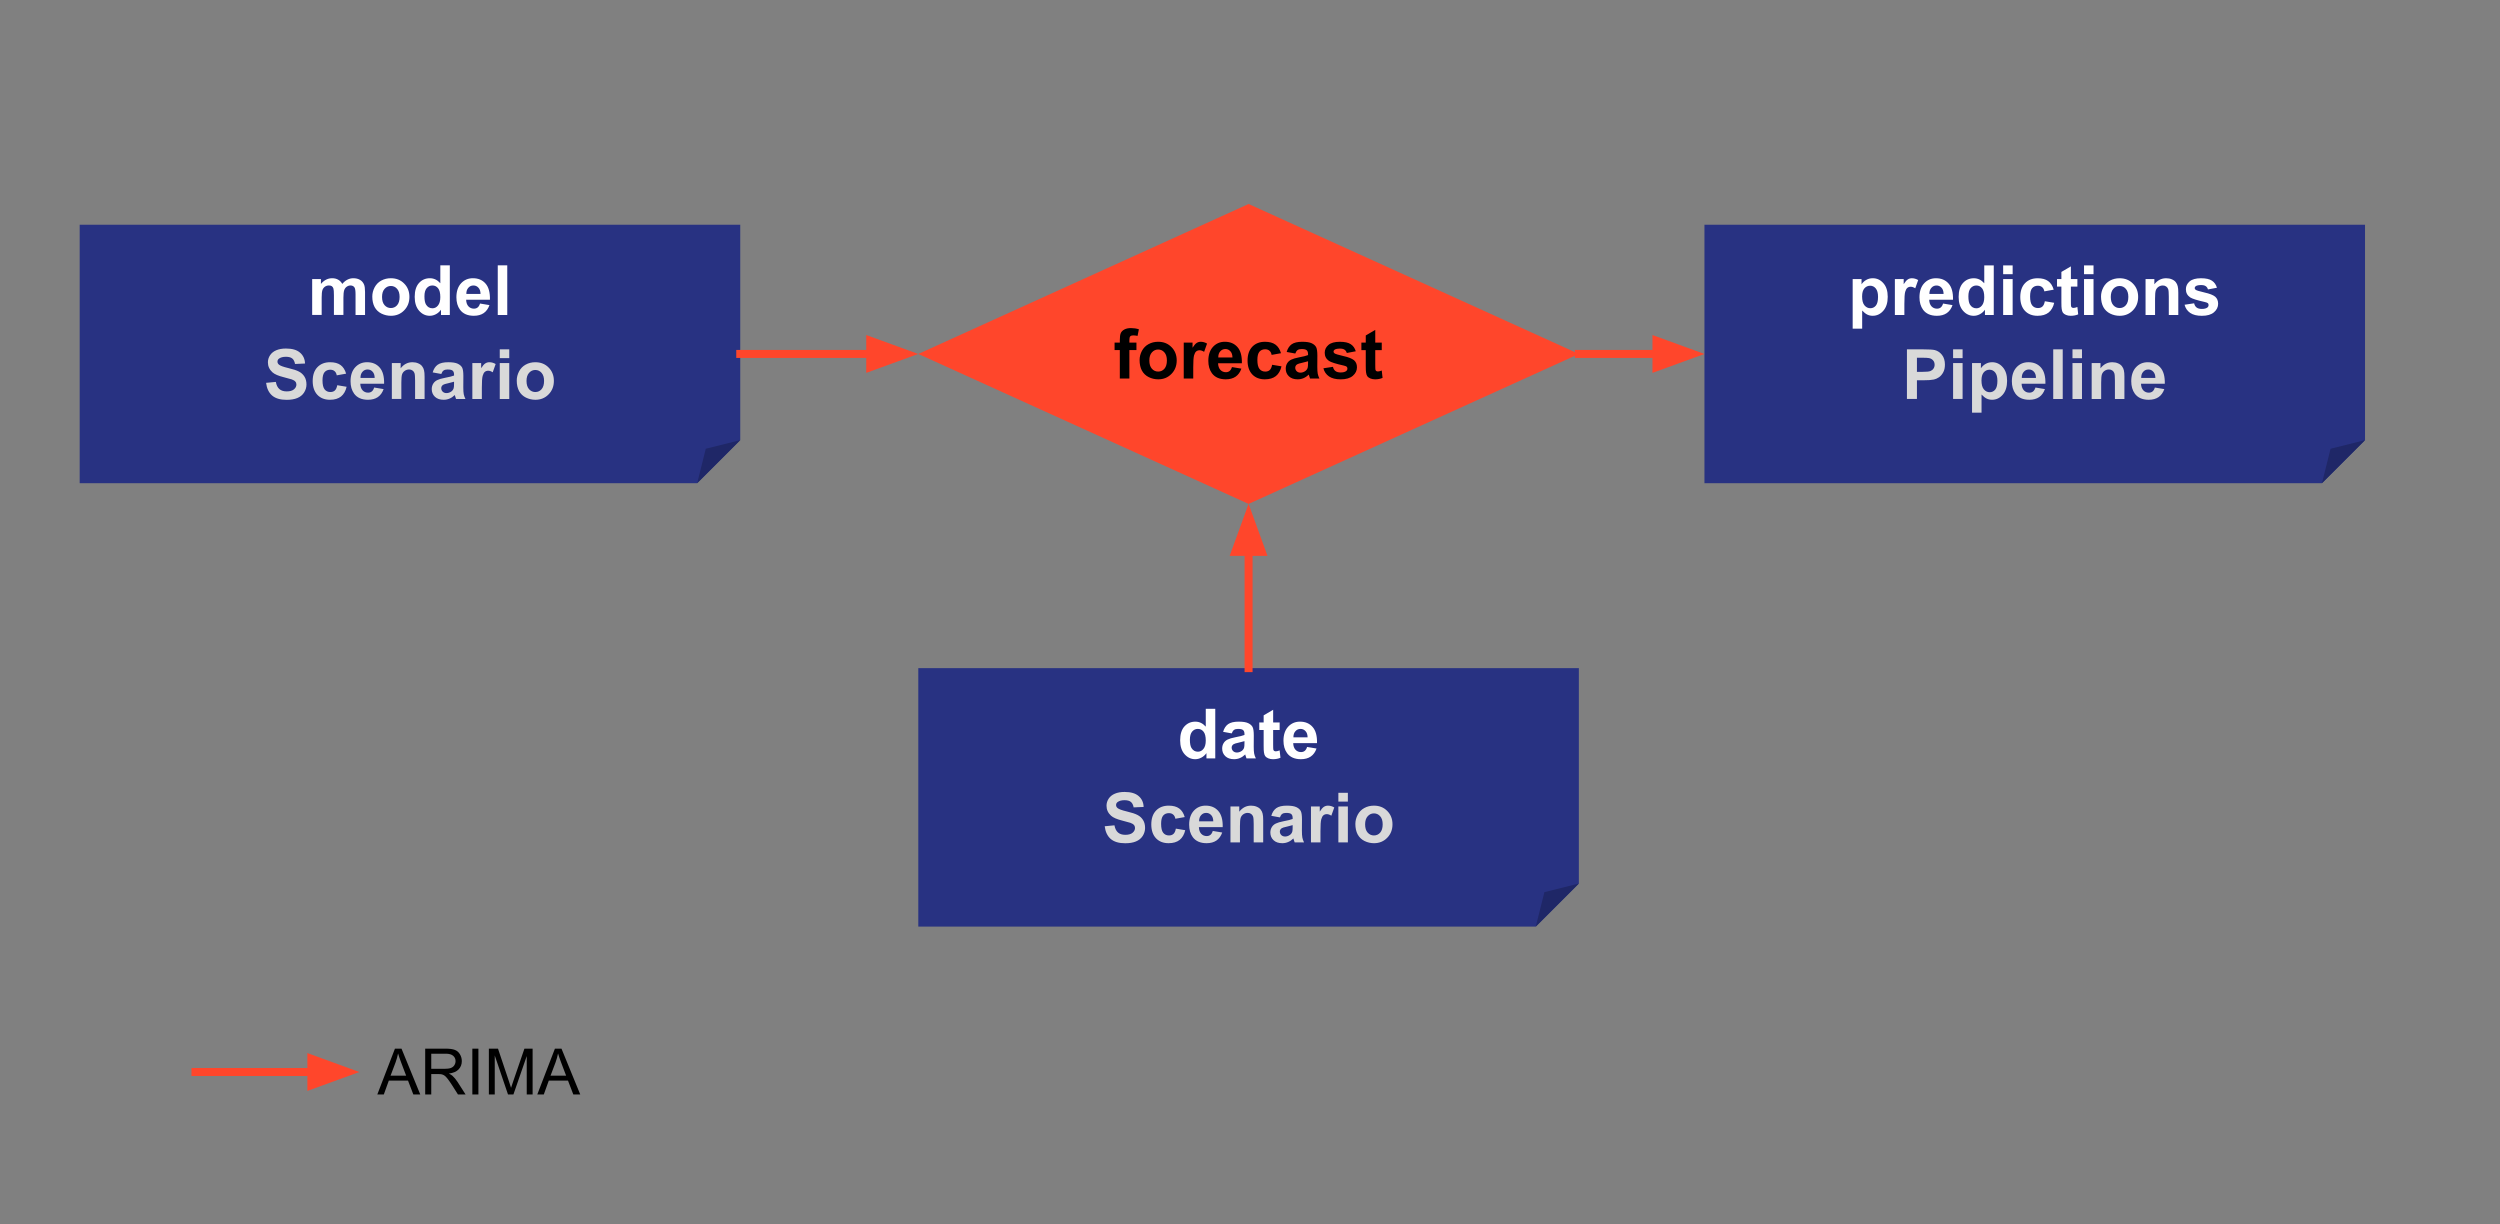 <svg version="1.1" viewBox="0.0 0.0 625.084 306.163" fill="none" stroke="none" stroke-linecap="square" stroke-miterlimit="10" xmlns:xlink="http://www.w3.org/1999/xlink" xmlns="http://www.w3.org/2000/svg"><rect x="0.0" y="0.0" width="625.084" height="306.163" fill="#808080" stroke="none"/><clipPath id="p.0"><path d="m0 0l625.084 0l0 306.163l-625.084 0l0 -306.163z" clip-rule="nonzero"/></clipPath><g clip-path="url(#p.0)"><path fill="#000000" fill-opacity="0.0" d="m0 0l625.084 0l0 306.163l-625.084 0z" fill-rule="evenodd"/><path fill="#000000" fill-opacity="0.0" d="m85.375 249.289l240.504 0l0 58.173l-240.504 0z" fill-rule="evenodd"/><path fill="#000000" d="m94.344 273.649l4.406 -11.453l1.641 0l4.688 11.453l-1.734 0l-1.328 -3.469l-4.797 0l-1.25 3.469l-1.625 0zm3.312 -4.703l3.891 0l-1.203 -3.172q-0.547 -1.453 -0.812 -2.375q-0.219 1.094 -0.609 2.188l-1.266 3.359zm8.656 4.703l0 -11.453l5.078 0q1.531 0 2.328 0.312q0.797 0.297 1.266 1.078q0.484 0.781 0.484 1.734q0 1.219 -0.797 2.062q-0.781 0.828 -2.438 1.047q0.609 0.297 0.922 0.578q0.656 0.609 1.25 1.516l2.0 3.125l-1.906 0l-1.516 -2.391q-0.672 -1.031 -1.109 -1.578q-0.422 -0.547 -0.766 -0.766q-0.328 -0.219 -0.688 -0.297q-0.25 -0.062 -0.844 -0.062l-1.75 0l0 5.094l-1.516 0zm1.516 -6.406l3.25 0q1.047 0 1.625 -0.203q0.594 -0.219 0.891 -0.688q0.312 -0.484 0.312 -1.031q0 -0.812 -0.594 -1.328q-0.594 -0.531 -1.859 -0.531l-3.625 0l0 3.781zm10.273 6.406l0 -11.453l1.516 0l0 11.453l-1.516 0zm4.133 0l0 -11.453l2.281 0l2.719 8.109q0.375 1.125 0.547 1.688q0.188 -0.625 0.609 -1.828l2.734 -7.969l2.047 0l0 11.453l-1.469 0l0 -9.594l-3.328 9.594l-1.359 0l-3.312 -9.75l0 9.75l-1.469 0zm12.109 0l4.406 -11.453l1.641 0l4.688 11.453l-1.734 0l-1.328 -3.469l-4.797 0l-1.25 3.469l-1.625 0zm3.312 -4.703l3.891 0l-1.203 -3.172q-0.547 -1.453 -0.812 -2.375q-0.219 1.094 -0.609 2.188l-1.266 3.359z" fill-rule="nonzero"/><path fill="#000000" fill-opacity="0.0" d="m48.877 268.037l40.976 0" fill-rule="evenodd"/><path stroke="#ff462b" stroke-width="2.0" stroke-linejoin="round" stroke-linecap="butt" d="m48.877 268.037l28.976 0" fill-rule="evenodd"/><path fill="#ff462b" stroke="#ff462b" stroke-width="2.0" stroke-linecap="butt" d="m77.853 271.34l9.076 -3.303l-9.076 -3.303z" fill-rule="evenodd"/><path fill="#283282" d="m19.923 56.185l165.165 0l0 53.858l-10.772 10.772l-154.393 0z" fill-rule="evenodd"/><path fill="#1f2767" d="m174.316 120.815l2.154 -8.617l8.617 -2.154z" fill-rule="evenodd"/><path fill="#000000" fill-opacity="0.0" d="m174.316 120.815l2.154 -8.617l8.617 -2.154l-10.772 10.772l-154.393 0l0 -64.63l165.165 0l0 53.858" fill-rule="evenodd"/><path fill="#ffffff" d="m78.054 69.77l2.188 0l0 1.219q1.188 -1.422 2.812 -1.422q0.859 0 1.484 0.359q0.641 0.344 1.047 1.062q0.594 -0.719 1.281 -1.062q0.688 -0.359 1.469 -0.359q0.984 0 1.672 0.406q0.688 0.391 1.016 1.172q0.25 0.578 0.25 1.859l0 5.75l-2.375 0l0 -5.141q0 -1.328 -0.25 -1.719q-0.328 -0.516 -1.016 -0.516q-0.5 0 -0.938 0.312q-0.438 0.297 -0.641 0.891q-0.188 0.594 -0.188 1.859l0 4.312l-2.375 0l0 -4.922q0 -1.312 -0.125 -1.688q-0.125 -0.391 -0.391 -0.578q-0.266 -0.188 -0.734 -0.188q-0.547 0 -0.984 0.297q-0.438 0.297 -0.641 0.859q-0.188 0.562 -0.188 1.859l0 4.359l-2.375 0l0 -8.984zm15.032 4.359q0 -1.172 0.578 -2.281q0.594 -1.109 1.656 -1.688q1.078 -0.594 2.406 -0.594q2.031 0 3.328 1.328q1.312 1.312 1.312 3.344q0 2.031 -1.328 3.375q-1.312 1.344 -3.297 1.344q-1.234 0 -2.359 -0.547q-1.125 -0.562 -1.719 -1.641q-0.578 -1.094 -0.578 -2.641zm2.438 0.125q0 1.344 0.641 2.062q0.641 0.703 1.562 0.703q0.938 0 1.562 -0.703q0.625 -0.719 0.625 -2.078q0 -1.312 -0.625 -2.016q-0.625 -0.719 -1.562 -0.719q-0.922 0 -1.562 0.719q-0.641 0.703 -0.641 2.031zm16.944 4.5l-2.203 0l0 -1.312q-0.562 0.766 -1.312 1.141q-0.734 0.375 -1.5 0.375q-1.547 0 -2.656 -1.25q-1.109 -1.25 -1.109 -3.484q0 -2.281 1.078 -3.469q1.078 -1.188 2.719 -1.188q1.5 0 2.609 1.25l0 -4.469l2.375 0l0 12.406zm-6.344 -4.688q0 1.438 0.391 2.078q0.578 0.938 1.609 0.938q0.828 0 1.391 -0.703q0.578 -0.703 0.578 -2.078q0 -1.547 -0.562 -2.234q-0.547 -0.688 -1.422 -0.688q-0.844 0 -1.422 0.672q-0.562 0.672 -0.562 2.016zm13.897 1.828l2.359 0.391q-0.453 1.312 -1.438 2.0q-0.984 0.672 -2.469 0.672q-2.344 0 -3.469 -1.531q-0.891 -1.234 -0.891 -3.094q0 -2.234 1.172 -3.5q1.172 -1.266 2.953 -1.266q2.0 0 3.156 1.328q1.172 1.312 1.109 4.047l-5.953 0q0.031 1.062 0.578 1.656q0.547 0.578 1.375 0.578q0.547 0 0.922 -0.297q0.391 -0.312 0.594 -0.984zm0.125 -2.406q-0.016 -1.031 -0.531 -1.562q-0.5 -0.547 -1.234 -0.547q-0.781 0 -1.281 0.578q-0.516 0.562 -0.5 1.531l3.547 0zm4.309 5.266l0 -12.406l2.375 0l0 12.406l-2.375 0z" fill-rule="nonzero"/><path fill="#d9d9d9" d="m66.532 95.723l2.438 -0.234q0.219 1.219 0.891 1.797q0.672 0.578 1.812 0.578q1.219 0 1.828 -0.516q0.609 -0.516 0.609 -1.203q0 -0.438 -0.266 -0.734q-0.25 -0.312 -0.891 -0.547q-0.438 -0.156 -2.0 -0.547q-2.016 -0.5 -2.828 -1.219q-1.141 -1.031 -1.141 -2.5q0 -0.953 0.531 -1.766q0.547 -0.828 1.547 -1.25q1.016 -0.438 2.438 -0.438q2.344 0 3.516 1.031q1.188 1.016 1.25 2.719l-2.5 0.109q-0.172 -0.953 -0.703 -1.375q-0.516 -0.422 -1.578 -0.422q-1.094 0 -1.719 0.453q-0.391 0.281 -0.391 0.766q0 0.438 0.375 0.75q0.469 0.406 2.297 0.844q1.828 0.422 2.703 0.891q0.875 0.453 1.375 1.266q0.5 0.797 0.5 1.969q0 1.062 -0.594 2.0q-0.594 0.922 -1.688 1.375q-1.078 0.453 -2.688 0.453q-2.359 0 -3.625 -1.078q-1.25 -1.094 -1.5 -3.172zm20.011 -2.297l-2.344 0.422q-0.125 -0.703 -0.547 -1.047q-0.406 -0.359 -1.078 -0.359q-0.891 0 -1.422 0.609q-0.516 0.609 -0.516 2.047q0 1.609 0.531 2.266q0.531 0.656 1.438 0.656q0.688 0 1.109 -0.375q0.438 -0.391 0.609 -1.328l2.344 0.391q-0.375 1.609 -1.406 2.438q-1.031 0.812 -2.766 0.812q-1.969 0 -3.141 -1.234q-1.172 -1.25 -1.172 -3.453q0 -2.219 1.172 -3.453q1.188 -1.25 3.188 -1.25q1.641 0 2.609 0.703q0.969 0.703 1.391 2.156zm7.012 3.469l2.359 0.391q-0.453 1.312 -1.438 2.0q-0.984 0.672 -2.469 0.672q-2.344 0 -3.469 -1.531q-0.891 -1.234 -0.891 -3.094q0 -2.234 1.172 -3.5q1.172 -1.266 2.953 -1.266q2.0 0 3.156 1.328q1.172 1.312 1.109 4.047l-5.953 0q0.031 1.062 0.578 1.656q0.547 0.578 1.375 0.578q0.547 0 0.922 -0.297q0.391 -0.312 0.594 -0.984zm0.125 -2.406q-0.016 -1.031 -0.531 -1.562q-0.5 -0.547 -1.234 -0.547q-0.781 0 -1.281 0.578q-0.516 0.562 -0.5 1.531l3.547 0zm12.481 5.266l-2.375 0l0 -4.578q0 -1.469 -0.156 -1.891q-0.156 -0.422 -0.5 -0.656q-0.344 -0.25 -0.828 -0.25q-0.609 0 -1.109 0.344q-0.484 0.344 -0.672 0.906q-0.172 0.547 -0.172 2.062l0 4.062l-2.375 0l0 -8.984l2.203 0l0 1.312q1.172 -1.516 2.953 -1.516q0.797 0 1.438 0.281q0.656 0.281 0.984 0.734q0.344 0.438 0.469 1.0q0.141 0.547 0.141 1.594l0 5.578zm4.178 -6.25l-2.156 -0.391q0.375 -1.297 1.25 -1.922q0.891 -0.625 2.641 -0.625q1.594 0 2.375 0.375q0.781 0.375 1.094 0.953q0.312 0.578 0.312 2.125l-0.016 2.781q0 1.188 0.109 1.75q0.109 0.562 0.422 1.203l-2.344 0q-0.094 -0.234 -0.234 -0.703q-0.062 -0.203 -0.078 -0.281q-0.609 0.594 -1.312 0.891q-0.688 0.297 -1.469 0.297q-1.391 0 -2.188 -0.75q-0.797 -0.75 -0.797 -1.906q0 -0.766 0.359 -1.359q0.359 -0.594 1.016 -0.906q0.656 -0.328 1.891 -0.562q1.672 -0.312 2.312 -0.578l0 -0.234q0 -0.688 -0.344 -0.984q-0.328 -0.297 -1.281 -0.297q-0.625 0 -0.984 0.25q-0.359 0.25 -0.578 0.875zm3.188 1.938q-0.453 0.156 -1.453 0.375q-0.984 0.203 -1.297 0.406q-0.453 0.328 -0.453 0.828q0 0.5 0.359 0.875q0.375 0.359 0.953 0.359q0.641 0 1.234 -0.422q0.422 -0.328 0.562 -0.797q0.094 -0.297 0.094 -1.156l0 -0.469zm6.95 4.312l-2.375 0l0 -8.984l2.203 0l0 1.281q0.578 -0.906 1.031 -1.188q0.453 -0.297 1.016 -0.297q0.812 0 1.578 0.453l-0.734 2.062q-0.609 -0.391 -1.125 -0.391q-0.5 0 -0.844 0.281q-0.344 0.281 -0.547 1.0q-0.203 0.719 -0.203 3.0l0 2.781zm4.478 -10.203l0 -2.203l2.375 0l0 2.203l-2.375 0zm0 10.203l0 -8.984l2.375 0l0 8.984l-2.375 0zm4.252 -4.625q0 -1.172 0.578 -2.281q0.594 -1.109 1.656 -1.688q1.078 -0.594 2.406 -0.594q2.031 0 3.328 1.328q1.312 1.312 1.312 3.344q0 2.031 -1.328 3.375q-1.312 1.344 -3.297 1.344q-1.234 0 -2.359 -0.547q-1.125 -0.562 -1.719 -1.641q-0.578 -1.094 -0.578 -2.641zm2.438 0.125q0 1.344 0.641 2.062q0.641 0.703 1.562 0.703q0.938 0 1.562 -0.703q0.625 -0.719 0.625 -2.078q0 -1.312 -0.625 -2.016q-0.625 -0.719 -1.562 -0.719q-0.922 0 -1.562 0.719q-0.641 0.703 -0.641 2.031z" fill-rule="nonzero"/><path fill="#283282" d="m426.171 56.186l165.165 0l0 53.858l-10.772 10.772l-154.393 0z" fill-rule="evenodd"/><path fill="#1f2767" d="m580.564 120.816l2.154 -8.617l8.617 -2.154z" fill-rule="evenodd"/><path fill="#000000" fill-opacity="0.0" d="m580.564 120.816l2.154 -8.617l8.617 -2.154l-10.772 10.772l-154.393 0l0 -64.63l165.165 0l0 53.858" fill-rule="evenodd"/><path fill="#ffffff" d="m463.229 69.771l2.219 0l0 1.312q0.438 -0.672 1.172 -1.094q0.734 -0.422 1.625 -0.422q1.578 0 2.656 1.234q1.094 1.219 1.094 3.406q0 2.25 -1.109 3.5q-1.094 1.25 -2.656 1.25q-0.734 0 -1.344 -0.297q-0.609 -0.297 -1.281 -1.016l0 4.531l-2.375 0l0 -12.406zm2.359 4.344q0 1.516 0.594 2.234q0.609 0.719 1.469 0.719q0.828 0 1.375 -0.656q0.547 -0.672 0.547 -2.188q0 -1.406 -0.562 -2.094q-0.562 -0.688 -1.406 -0.688q-0.875 0 -1.453 0.672q-0.562 0.672 -0.562 2.0zm10.569 4.641l-2.375 0l0 -8.984l2.203 0l0 1.281q0.578 -0.906 1.031 -1.188q0.453 -0.297 1.016 -0.297q0.812 0 1.578 0.453l-0.734 2.062q-0.609 -0.391 -1.125 -0.391q-0.5 0 -0.844 0.281q-0.344 0.281 -0.547 1.0q-0.203 0.719 -0.203 3.0l0 2.781zm9.681 -2.859l2.359 0.391q-0.453 1.312 -1.438 2.0q-0.984 0.672 -2.469 0.672q-2.344 0 -3.469 -1.531q-0.891 -1.234 -0.891 -3.094q0 -2.234 1.172 -3.5q1.172 -1.266 2.953 -1.266q2.0 0 3.156 1.328q1.172 1.312 1.109 4.047l-5.953 0q0.031 1.062 0.578 1.656q0.547 0.578 1.375 0.578q0.547 0 0.922 -0.297q0.391 -0.312 0.594 -0.984zm0.125 -2.406q-0.016 -1.031 -0.531 -1.562q-0.5 -0.547 -1.234 -0.547q-0.781 0 -1.281 0.578q-0.516 0.562 -0.5 1.531l3.547 0zm12.543 5.266l-2.203 0l0 -1.312q-0.562 0.766 -1.312 1.141q-0.734 0.375 -1.5 0.375q-1.547 0 -2.656 -1.25q-1.109 -1.25 -1.109 -3.484q0 -2.281 1.078 -3.469q1.078 -1.188 2.719 -1.188q1.5 0 2.609 1.25l0 -4.469l2.375 0l0 12.406zm-6.344 -4.688q0 1.438 0.391 2.078q0.578 0.938 1.609 0.938q0.828 0 1.391 -0.703q0.578 -0.703 0.578 -2.078q0 -1.547 -0.562 -2.234q-0.547 -0.688 -1.422 -0.688q-0.844 0 -1.422 0.672q-0.562 0.672 -0.562 2.016zm8.694 -5.516l0 -2.203l2.375 0l0 2.203l-2.375 0zm0 10.203l0 -8.984l2.375 0l0 8.984l-2.375 0zm12.642 -6.328l-2.344 0.422q-0.125 -0.703 -0.547 -1.047q-0.406 -0.359 -1.078 -0.359q-0.891 0 -1.422 0.609q-0.516 0.609 -0.516 2.047q0 1.609 0.531 2.266q0.531 0.656 1.438 0.656q0.688 0 1.109 -0.375q0.438 -0.391 0.609 -1.328l2.344 0.391q-0.375 1.609 -1.406 2.438q-1.031 0.812 -2.766 0.812q-1.969 0 -3.141 -1.234q-1.172 -1.25 -1.172 -3.453q0 -2.219 1.172 -3.453q1.188 -1.25 3.188 -1.25q1.641 0 2.609 0.703q0.969 0.703 1.391 2.156zm5.918 -2.656l0 1.891l-1.625 0l0 3.625q0 1.094 0.047 1.281q0.047 0.188 0.203 0.312q0.172 0.109 0.422 0.109q0.328 0 0.953 -0.234l0.203 1.844q-0.828 0.359 -1.875 0.359q-0.656 0 -1.172 -0.219q-0.516 -0.219 -0.766 -0.547q-0.234 -0.344 -0.312 -0.938q-0.078 -0.406 -0.078 -1.672l0 -3.922l-1.094 0l0 -1.891l1.094 0l0 -1.781l2.375 -1.391l0 3.172l1.625 0zm1.661 -1.219l0 -2.203l2.375 0l0 2.203l-2.375 0zm0 10.203l0 -8.984l2.375 0l0 8.984l-2.375 0zm4.252 -4.625q0 -1.172 0.578 -2.281q0.594 -1.109 1.656 -1.688q1.078 -0.594 2.406 -0.594q2.031 0 3.328 1.328q1.312 1.312 1.312 3.344q0 2.031 -1.328 3.375q-1.312 1.344 -3.297 1.344q-1.234 0 -2.359 -0.547q-1.125 -0.562 -1.719 -1.641q-0.578 -1.094 -0.578 -2.641zm2.438 0.125q0 1.344 0.641 2.062q0.641 0.703 1.562 0.703q0.938 0 1.562 -0.703q0.625 -0.719 0.625 -2.078q0 -1.312 -0.625 -2.016q-0.625 -0.719 -1.562 -0.719q-0.922 0 -1.562 0.719q-0.641 0.703 -0.641 2.031zm16.882 4.5l-2.375 0l0 -4.578q0 -1.469 -0.156 -1.891q-0.156 -0.422 -0.5 -0.656q-0.344 -0.25 -0.828 -0.25q-0.609 0 -1.109 0.344q-0.484 0.344 -0.672 0.906q-0.172 0.547 -0.172 2.062l0 4.062l-2.375 0l0 -8.984l2.203 0l0 1.312q1.172 -1.516 2.953 -1.516q0.797 0 1.438 0.281q0.656 0.281 0.984 0.734q0.344 0.438 0.469 1.0q0.141 0.547 0.141 1.594l0 5.578zm1.569 -2.562l2.391 -0.359q0.141 0.688 0.609 1.047q0.469 0.359 1.312 0.359q0.922 0 1.375 -0.344q0.312 -0.234 0.312 -0.625q0 -0.281 -0.156 -0.453q-0.188 -0.172 -0.797 -0.312q-2.875 -0.641 -3.656 -1.156q-1.062 -0.734 -1.062 -2.031q0 -1.156 0.922 -1.953q0.922 -0.797 2.859 -0.797q1.844 0 2.734 0.609q0.906 0.594 1.25 1.766l-2.25 0.422q-0.141 -0.531 -0.547 -0.812q-0.391 -0.281 -1.141 -0.281q-0.938 0 -1.344 0.266q-0.281 0.188 -0.281 0.484q0 0.25 0.25 0.438q0.312 0.234 2.203 0.672q1.906 0.422 2.672 1.047q0.734 0.641 0.734 1.766q0 1.234 -1.031 2.125q-1.031 0.891 -3.047 0.891q-1.844 0 -2.922 -0.734q-1.062 -0.75 -1.391 -2.031z" fill-rule="nonzero"/><path fill="#d9d9d9" d="m476.797 99.755l0 -12.406l4.016 0q2.281 0 2.984 0.188q1.062 0.281 1.781 1.219q0.719 0.938 0.719 2.406q0 1.141 -0.422 1.922q-0.406 0.781 -1.047 1.234q-0.641 0.438 -1.297 0.578q-0.906 0.188 -2.609 0.188l-1.625 0l0 4.672l-2.5 0zm2.5 -10.312l0 3.531l1.375 0q1.469 0 1.969 -0.188q0.5 -0.203 0.781 -0.609q0.297 -0.422 0.297 -0.969q0 -0.688 -0.406 -1.125q-0.391 -0.438 -1.0 -0.547q-0.453 -0.094 -1.812 -0.094l-1.203 0zm9.042 0.109l0 -2.203l2.375 0l0 2.203l-2.375 0zm0 10.203l0 -8.984l2.375 0l0 8.984l-2.375 0zm4.736 -8.984l2.219 0l0 1.312q0.438 -0.672 1.172 -1.094q0.734 -0.422 1.625 -0.422q1.578 0 2.656 1.234q1.094 1.219 1.094 3.406q0 2.25 -1.109 3.5q-1.094 1.25 -2.656 1.25q-0.734 0 -1.344 -0.297q-0.609 -0.297 -1.281 -1.016l0 4.531l-2.375 0l0 -12.406zm2.359 4.344q0 1.516 0.594 2.234q0.609 0.719 1.469 0.719q0.828 0 1.375 -0.656q0.547 -0.672 0.547 -2.188q0 -1.406 -0.562 -2.094q-0.562 -0.688 -1.406 -0.688q-0.875 0 -1.453 0.672q-0.562 0.672 -0.562 2.0zm13.507 1.781l2.359 0.391q-0.453 1.312 -1.438 2.0q-0.984 0.672 -2.469 0.672q-2.344 0 -3.469 -1.531q-0.891 -1.234 -0.891 -3.094q0 -2.234 1.172 -3.5q1.172 -1.266 2.953 -1.266q2.0 0 3.156 1.328q1.172 1.312 1.109 4.047l-5.953 0q0.031 1.062 0.578 1.656q0.547 0.578 1.375 0.578q0.547 0 0.922 -0.297q0.391 -0.312 0.594 -0.984zm0.125 -2.406q-0.016 -1.031 -0.531 -1.562q-0.5 -0.547 -1.234 -0.547q-0.781 0 -1.281 0.578q-0.516 0.562 -0.5 1.531l3.547 0zm4.309 5.266l0 -12.406l2.375 0l0 12.406l-2.375 0zm4.814 -10.203l0 -2.203l2.375 0l0 2.203l-2.375 0zm0 10.203l0 -8.984l2.375 0l0 8.984l-2.375 0zm12.986 0l-2.375 0l0 -4.578q0 -1.469 -0.156 -1.891q-0.156 -0.422 -0.5 -0.656q-0.344 -0.25 -0.828 -0.25q-0.609 0 -1.109 0.344q-0.484 0.344 -0.672 0.906q-0.172 0.547 -0.172 2.062l0 4.062l-2.375 0l0 -8.984l2.203 0l0 1.312q1.172 -1.516 2.953 -1.516q0.797 0 1.438 0.281q0.656 0.281 0.984 0.734q0.344 0.438 0.469 1.0q0.141 0.547 0.141 1.594l0 5.578zm7.616 -2.859l2.359 0.391q-0.453 1.312 -1.438 2.0q-0.984 0.672 -2.469 0.672q-2.344 0 -3.469 -1.531q-0.891 -1.234 -0.891 -3.094q0 -2.234 1.172 -3.5q1.172 -1.266 2.953 -1.266q2.0 0 3.156 1.328q1.172 1.312 1.109 4.047l-5.953 0q0.031 1.062 0.578 1.656q0.547 0.578 1.375 0.578q0.547 0 0.922 -0.297q0.391 -0.312 0.594 -0.984zm0.125 -2.406q-0.016 -1.031 -0.531 -1.562q-0.5 -0.547 -1.234 -0.547q-0.781 0 -1.281 0.578q-0.516 0.562 -0.5 1.531l3.547 0z" fill-rule="nonzero"/><path fill="#ff462b" d="m229.605 88.501l82.583 -37.496l82.583 37.496l-82.583 37.496z" fill-rule="evenodd"/><path fill="#000000" d="m278.682 85.657l1.312 0l0 -0.672q0 -1.141 0.234 -1.688q0.25 -0.562 0.891 -0.906q0.656 -0.359 1.656 -0.359q1.016 0 1.984 0.297l-0.328 1.656q-0.562 -0.125 -1.094 -0.125q-0.516 0 -0.734 0.234q-0.219 0.234 -0.219 0.922l0 0.641l1.766 0l0 1.875l-1.766 0l0 7.109l-2.391 0l0 -7.109l-1.312 0l0 -1.875zm6.255 4.359q0 -1.172 0.578 -2.281q0.594 -1.109 1.656 -1.688q1.078 -0.594 2.406 -0.594q2.031 0 3.328 1.328q1.312 1.312 1.312 3.344q0 2.031 -1.328 3.375q-1.312 1.344 -3.297 1.344q-1.234 0 -2.359 -0.547q-1.125 -0.562 -1.719 -1.641q-0.578 -1.094 -0.578 -2.641zm2.438 0.125q0 1.344 0.641 2.062q0.641 0.703 1.562 0.703q0.938 0 1.562 -0.703q0.625 -0.719 0.625 -2.078q0 -1.312 -0.625 -2.016q-0.625 -0.719 -1.562 -0.719q-0.922 0 -1.562 0.719q-0.641 0.703 -0.641 2.031zm10.975 4.5l-2.375 0l0 -8.984l2.203 0l0 1.281q0.578 -0.906 1.031 -1.188q0.453 -0.297 1.016 -0.297q0.812 0 1.578 0.453l-0.734 2.062q-0.609 -0.391 -1.125 -0.391q-0.5 0 -0.844 0.281q-0.344 0.281 -0.547 1.0q-0.203 0.719 -0.203 3.0l0 2.781zm9.681 -2.859l2.359 0.391q-0.453 1.312 -1.438 2.0q-0.984 0.672 -2.469 0.672q-2.344 0 -3.469 -1.531q-0.891 -1.234 -0.891 -3.094q0 -2.234 1.172 -3.5q1.172 -1.266 2.953 -1.266q2.0 0 3.156 1.328q1.172 1.312 1.109 4.047l-5.953 0q0.031 1.062 0.578 1.656q0.547 0.578 1.375 0.578q0.547 0 0.922 -0.297q0.391 -0.312 0.594 -0.984zm0.125 -2.406q-0.016 -1.031 -0.531 -1.562q-0.5 -0.547 -1.234 -0.547q-0.781 0 -1.281 0.578q-0.516 0.562 -0.5 1.531l3.547 0zm12.137 -1.062l-2.344 0.422q-0.125 -0.703 -0.547 -1.047q-0.406 -0.359 -1.078 -0.359q-0.891 0 -1.422 0.609q-0.516 0.609 -0.516 2.047q0 1.609 0.531 2.266q0.531 0.656 1.438 0.656q0.688 0 1.109 -0.375q0.438 -0.391 0.609 -1.328l2.344 0.391q-0.375 1.609 -1.406 2.438q-1.031 0.812 -2.766 0.812q-1.969 0 -3.141 -1.234q-1.172 -1.25 -1.172 -3.453q0 -2.219 1.172 -3.453q1.188 -1.25 3.188 -1.25q1.641 0 2.609 0.703q0.969 0.703 1.391 2.156zm3.575 0.078l-2.156 -0.391q0.375 -1.297 1.25 -1.922q0.891 -0.625 2.641 -0.625q1.594 0 2.375 0.375q0.781 0.375 1.094 0.953q0.312 0.578 0.312 2.125l-0.016 2.781q0 1.188 0.109 1.75q0.109 0.562 0.422 1.203l-2.344 0q-0.094 -0.234 -0.234 -0.703q-0.062 -0.203 -0.078 -0.281q-0.609 0.594 -1.312 0.891q-0.688 0.297 -1.469 0.297q-1.391 0 -2.188 -0.75q-0.797 -0.75 -0.797 -1.906q0 -0.766 0.359 -1.359q0.359 -0.594 1.016 -0.906q0.656 -0.328 1.891 -0.562q1.672 -0.312 2.312 -0.578l0 -0.234q0 -0.688 -0.344 -0.984q-0.328 -0.297 -1.281 -0.297q-0.625 0 -0.984 0.25q-0.359 0.25 -0.578 0.875zm3.188 1.938q-0.453 0.156 -1.453 0.375q-0.984 0.203 -1.297 0.406q-0.453 0.328 -0.453 0.828q0 0.5 0.359 0.875q0.375 0.359 0.953 0.359q0.641 0 1.234 -0.422q0.422 -0.328 0.562 -0.797q0.094 -0.297 0.094 -1.156l0 -0.469zm3.84 1.75l2.391 -0.359q0.141 0.688 0.609 1.047q0.469 0.359 1.312 0.359q0.922 0 1.375 -0.344q0.312 -0.234 0.312 -0.625q0 -0.281 -0.156 -0.453q-0.188 -0.172 -0.797 -0.312q-2.875 -0.641 -3.656 -1.156q-1.062 -0.734 -1.062 -2.031q0 -1.156 0.922 -1.953q0.922 -0.797 2.859 -0.797q1.844 0 2.734 0.609q0.906 0.594 1.25 1.766l-2.25 0.422q-0.141 -0.531 -0.547 -0.812q-0.391 -0.281 -1.141 -0.281q-0.938 0 -1.344 0.266q-0.281 0.188 -0.281 0.484q0 0.25 0.25 0.438q0.312 0.234 2.203 0.672q1.906 0.422 2.672 1.047q0.734 0.641 0.734 1.766q0 1.234 -1.031 2.125q-1.031 0.891 -3.047 0.891q-1.844 0 -2.922 -0.734q-1.062 -0.75 -1.391 -2.031zm14.59 -6.422l0 1.891l-1.625 0l0 3.625q0 1.094 0.047 1.281q0.047 0.188 0.203 0.312q0.172 0.109 0.422 0.109q0.328 0 0.953 -0.234l0.203 1.844q-0.828 0.359 -1.875 0.359q-0.656 0 -1.172 -0.219q-0.516 -0.219 -0.766 -0.547q-0.234 -0.344 -0.312 -0.938q-0.078 -0.406 -0.078 -1.672l0 -3.922l-1.094 0l0 -1.891l1.094 0l0 -1.781l2.375 -1.391l0 3.172l1.625 0z" fill-rule="nonzero"/><path fill="#000000" fill-opacity="0.0" d="m185.088 88.5l44.504 0" fill-rule="evenodd"/><path stroke="#ff462b" stroke-width="2.0" stroke-linejoin="round" stroke-linecap="butt" d="m185.088 88.5l32.504 0" fill-rule="evenodd"/><path fill="#ff462b" stroke="#ff462b" stroke-width="2.0" stroke-linecap="butt" d="m217.592 91.803l9.076 -3.303l-9.076 -3.303z" fill-rule="evenodd"/><path fill="#000000" fill-opacity="0.0" d="m394.77 88.501l31.402 0" fill-rule="evenodd"/><path stroke="#ff462b" stroke-width="2.0" stroke-linejoin="round" stroke-linecap="butt" d="m394.77 88.501l19.402 0" fill-rule="evenodd"/><path fill="#ff462b" stroke="#ff462b" stroke-width="2.0" stroke-linecap="butt" d="m414.171 91.805l9.076 -3.303l-9.076 -3.303z" fill-rule="evenodd"/><path fill="#283282" d="m229.604 167.054l165.165 0l0 53.858l-10.772 10.772l-154.393 0z" fill-rule="evenodd"/><path fill="#1f2767" d="m383.997 231.684l2.154 -8.617l8.618 -2.154z" fill-rule="evenodd"/><path fill="#000000" fill-opacity="0.0" d="m383.997 231.684l2.154 -8.617l8.618 -2.154l-10.772 10.772l-154.393 0l0 -64.63l165.165 0l0 53.858" fill-rule="evenodd"/><path fill="#ffffff" d="m303.856 189.623l-2.203 0l0 -1.312q-0.562 0.766 -1.312 1.141q-0.734 0.375 -1.5 0.375q-1.547 0 -2.656 -1.25q-1.109 -1.25 -1.109 -3.484q0 -2.281 1.078 -3.469q1.078 -1.188 2.719 -1.188q1.5 0 2.609 1.25l0 -4.469l2.375 0l0 12.406zm-6.344 -4.688q0 1.438 0.391 2.078q0.578 0.938 1.609 0.938q0.828 0 1.391 -0.703q0.578 -0.703 0.578 -2.078q0 -1.547 -0.562 -2.234q-0.547 -0.688 -1.422 -0.688q-0.844 0 -1.422 0.672q-0.562 0.672 -0.562 2.016zm10.46 -1.562l-2.156 -0.391q0.375 -1.297 1.25 -1.922q0.891 -0.625 2.641 -0.625q1.594 0 2.375 0.375q0.781 0.375 1.094 0.953q0.312 0.578 0.312 2.125l-0.016 2.781q0 1.188 0.109 1.75q0.109 0.562 0.422 1.203l-2.344 0q-0.094 -0.234 -0.234 -0.703q-0.062 -0.203 -0.078 -0.281q-0.609 0.594 -1.312 0.891q-0.688 0.297 -1.469 0.297q-1.391 0 -2.188 -0.75q-0.797 -0.75 -0.797 -1.906q0 -0.766 0.359 -1.359q0.359 -0.594 1.016 -0.906q0.656 -0.328 1.891 -0.562q1.672 -0.312 2.312 -0.578l0 -0.234q0 -0.688 -0.344 -0.984q-0.328 -0.297 -1.281 -0.297q-0.625 0 -0.984 0.25q-0.359 0.25 -0.578 0.875zm3.188 1.938q-0.453 0.156 -1.453 0.375q-0.984 0.203 -1.297 0.406q-0.453 0.328 -0.453 0.828q0 0.5 0.359 0.875q0.375 0.359 0.953 0.359q0.641 0 1.234 -0.422q0.422 -0.328 0.562 -0.797q0.094 -0.297 0.094 -1.156l0 -0.469zm8.793 -4.672l0 1.891l-1.625 0l0 3.625q0 1.094 0.047 1.281q0.047 0.188 0.203 0.312q0.172 0.109 0.422 0.109q0.328 0 0.953 -0.234l0.203 1.844q-0.828 0.359 -1.875 0.359q-0.656 0 -1.172 -0.219q-0.516 -0.219 -0.766 -0.547q-0.234 -0.344 -0.312 -0.938q-0.078 -0.406 -0.078 -1.672l0 -3.922l-1.094 0l0 -1.891l1.094 0l0 -1.781l2.375 -1.391l0 3.172l1.625 0zm6.864 6.125l2.359 0.391q-0.453 1.312 -1.438 2.0q-0.984 0.672 -2.469 0.672q-2.344 0 -3.469 -1.531q-0.891 -1.234 -0.891 -3.094q0 -2.234 1.172 -3.5q1.172 -1.266 2.953 -1.266q2.0 0 3.156 1.328q1.172 1.312 1.109 4.047l-5.953 0q0.031 1.062 0.578 1.656q0.547 0.578 1.375 0.578q0.547 0 0.922 -0.297q0.391 -0.312 0.594 -0.984zm0.125 -2.406q-0.016 -1.031 -0.531 -1.562q-0.5 -0.547 -1.234 -0.547q-0.781 0 -1.281 0.578q-0.516 0.562 -0.5 1.531l3.547 0z" fill-rule="nonzero"/><path fill="#d9d9d9" d="m276.213 206.592l2.438 -0.234q0.219 1.219 0.891 1.797q0.672 0.578 1.812 0.578q1.219 0 1.828 -0.516q0.609 -0.516 0.609 -1.203q0 -0.438 -0.266 -0.734q-0.25 -0.312 -0.891 -0.547q-0.438 -0.156 -2.0 -0.547q-2.016 -0.5 -2.828 -1.219q-1.141 -1.031 -1.141 -2.5q0 -0.953 0.531 -1.766q0.547 -0.828 1.547 -1.25q1.016 -0.438 2.438 -0.438q2.344 0 3.516 1.031q1.188 1.016 1.25 2.719l-2.5 0.109q-0.172 -0.953 -0.703 -1.375q-0.516 -0.422 -1.578 -0.422q-1.094 0 -1.719 0.453q-0.391 0.281 -0.391 0.766q0 0.438 0.375 0.75q0.469 0.406 2.297 0.844q1.828 0.422 2.703 0.891q0.875 0.453 1.375 1.266q0.5 0.797 0.5 1.969q0 1.062 -0.594 2.0q-0.594 0.922 -1.688 1.375q-1.078 0.453 -2.688 0.453q-2.359 0 -3.625 -1.078q-1.25 -1.094 -1.5 -3.172zm20.011 -2.297l-2.344 0.422q-0.125 -0.703 -0.547 -1.047q-0.406 -0.359 -1.078 -0.359q-0.891 0 -1.422 0.609q-0.516 0.609 -0.516 2.047q0 1.609 0.531 2.266q0.531 0.656 1.438 0.656q0.688 0 1.109 -0.375q0.438 -0.391 0.609 -1.328l2.344 0.391q-0.375 1.609 -1.406 2.438q-1.031 0.812 -2.766 0.812q-1.969 0 -3.141 -1.234q-1.172 -1.25 -1.172 -3.453q0 -2.219 1.172 -3.453q1.188 -1.25 3.188 -1.25q1.641 0 2.609 0.703q0.969 0.703 1.391 2.156zm7.012 3.469l2.359 0.391q-0.453 1.312 -1.438 2.0q-0.984 0.672 -2.469 0.672q-2.344 0 -3.469 -1.531q-0.891 -1.234 -0.891 -3.094q0 -2.234 1.172 -3.5q1.172 -1.266 2.953 -1.266q2.0 0 3.156 1.328q1.172 1.312 1.109 4.047l-5.953 0q0.031 1.062 0.578 1.656q0.547 0.578 1.375 0.578q0.547 0 0.922 -0.297q0.391 -0.312 0.594 -0.984zm0.125 -2.406q-0.016 -1.031 -0.531 -1.562q-0.5 -0.547 -1.234 -0.547q-0.781 0 -1.281 0.578q-0.516 0.562 -0.5 1.531l3.547 0zm12.481 5.266l-2.375 0l0 -4.578q0 -1.469 -0.156 -1.891q-0.156 -0.422 -0.5 -0.656q-0.344 -0.25 -0.828 -0.25q-0.609 0 -1.109 0.344q-0.484 0.344 -0.672 0.906q-0.172 0.547 -0.172 2.062l0 4.062l-2.375 0l0 -8.984l2.203 0l0 1.312q1.172 -1.516 2.953 -1.516q0.797 0 1.438 0.281q0.656 0.281 0.984 0.734q0.344 0.438 0.469 1.0q0.141 0.547 0.141 1.594l0 5.578zm4.178 -6.25l-2.156 -0.391q0.375 -1.297 1.25 -1.922q0.891 -0.625 2.641 -0.625q1.594 0 2.375 0.375q0.781 0.375 1.094 0.953q0.312 0.578 0.312 2.125l-0.016 2.781q0 1.188 0.109 1.75q0.109 0.562 0.422 1.203l-2.344 0q-0.094 -0.234 -0.234 -0.703q-0.062 -0.203 -0.078 -0.281q-0.609 0.594 -1.312 0.891q-0.688 0.297 -1.469 0.297q-1.391 0 -2.188 -0.75q-0.797 -0.75 -0.797 -1.906q0 -0.766 0.359 -1.359q0.359 -0.594 1.016 -0.906q0.656 -0.328 1.891 -0.562q1.672 -0.312 2.312 -0.578l0 -0.234q0 -0.688 -0.344 -0.984q-0.328 -0.297 -1.281 -0.297q-0.625 0 -0.984 0.25q-0.359 0.25 -0.578 0.875zm3.188 1.938q-0.453 0.156 -1.453 0.375q-0.984 0.203 -1.297 0.406q-0.453 0.328 -0.453 0.828q0 0.5 0.359 0.875q0.375 0.359 0.953 0.359q0.641 0 1.234 -0.422q0.422 -0.328 0.562 -0.797q0.094 -0.297 0.094 -1.156l0 -0.469zm6.95 4.312l-2.375 0l0 -8.984l2.203 0l0 1.281q0.578 -0.906 1.031 -1.188q0.453 -0.297 1.016 -0.297q0.812 0 1.578 0.453l-0.734 2.062q-0.609 -0.391 -1.125 -0.391q-0.5 0 -0.844 0.281q-0.344 0.281 -0.547 1.0q-0.203 0.719 -0.203 3.0l0 2.781zm4.478 -10.203l0 -2.203l2.375 0l0 2.203l-2.375 0zm0 10.203l0 -8.984l2.375 0l0 8.984l-2.375 0zm4.252 -4.625q0 -1.172 0.578 -2.281q0.594 -1.109 1.656 -1.688q1.078 -0.594 2.406 -0.594q2.031 0 3.328 1.328q1.312 1.312 1.312 3.344q0 2.031 -1.328 3.375q-1.312 1.344 -3.297 1.344q-1.234 0 -2.359 -0.547q-1.125 -0.562 -1.719 -1.641q-0.578 -1.094 -0.578 -2.641zm2.438 0.125q0 1.344 0.641 2.062q0.641 0.703 1.562 0.703q0.938 0 1.562 -0.703q0.625 -0.719 0.625 -2.078q0 -1.312 -0.625 -2.016q-0.625 -0.719 -1.562 -0.719q-0.922 0 -1.562 0.719q-0.641 0.703 -0.641 2.031z" fill-rule="nonzero"/><path fill="#000000" fill-opacity="0.0" d="m312.186 167.054l0 -41.071" fill-rule="evenodd"/><path stroke="#ff462b" stroke-width="2.0" stroke-linejoin="round" stroke-linecap="butt" d="m312.186 167.054l0 -29.071" fill-rule="evenodd"/><path fill="#ff462b" stroke="#ff462b" stroke-width="2.0" stroke-linecap="butt" d="m315.49 137.983l-3.303 -9.076l-3.303 9.076z" fill-rule="evenodd"/></g></svg>